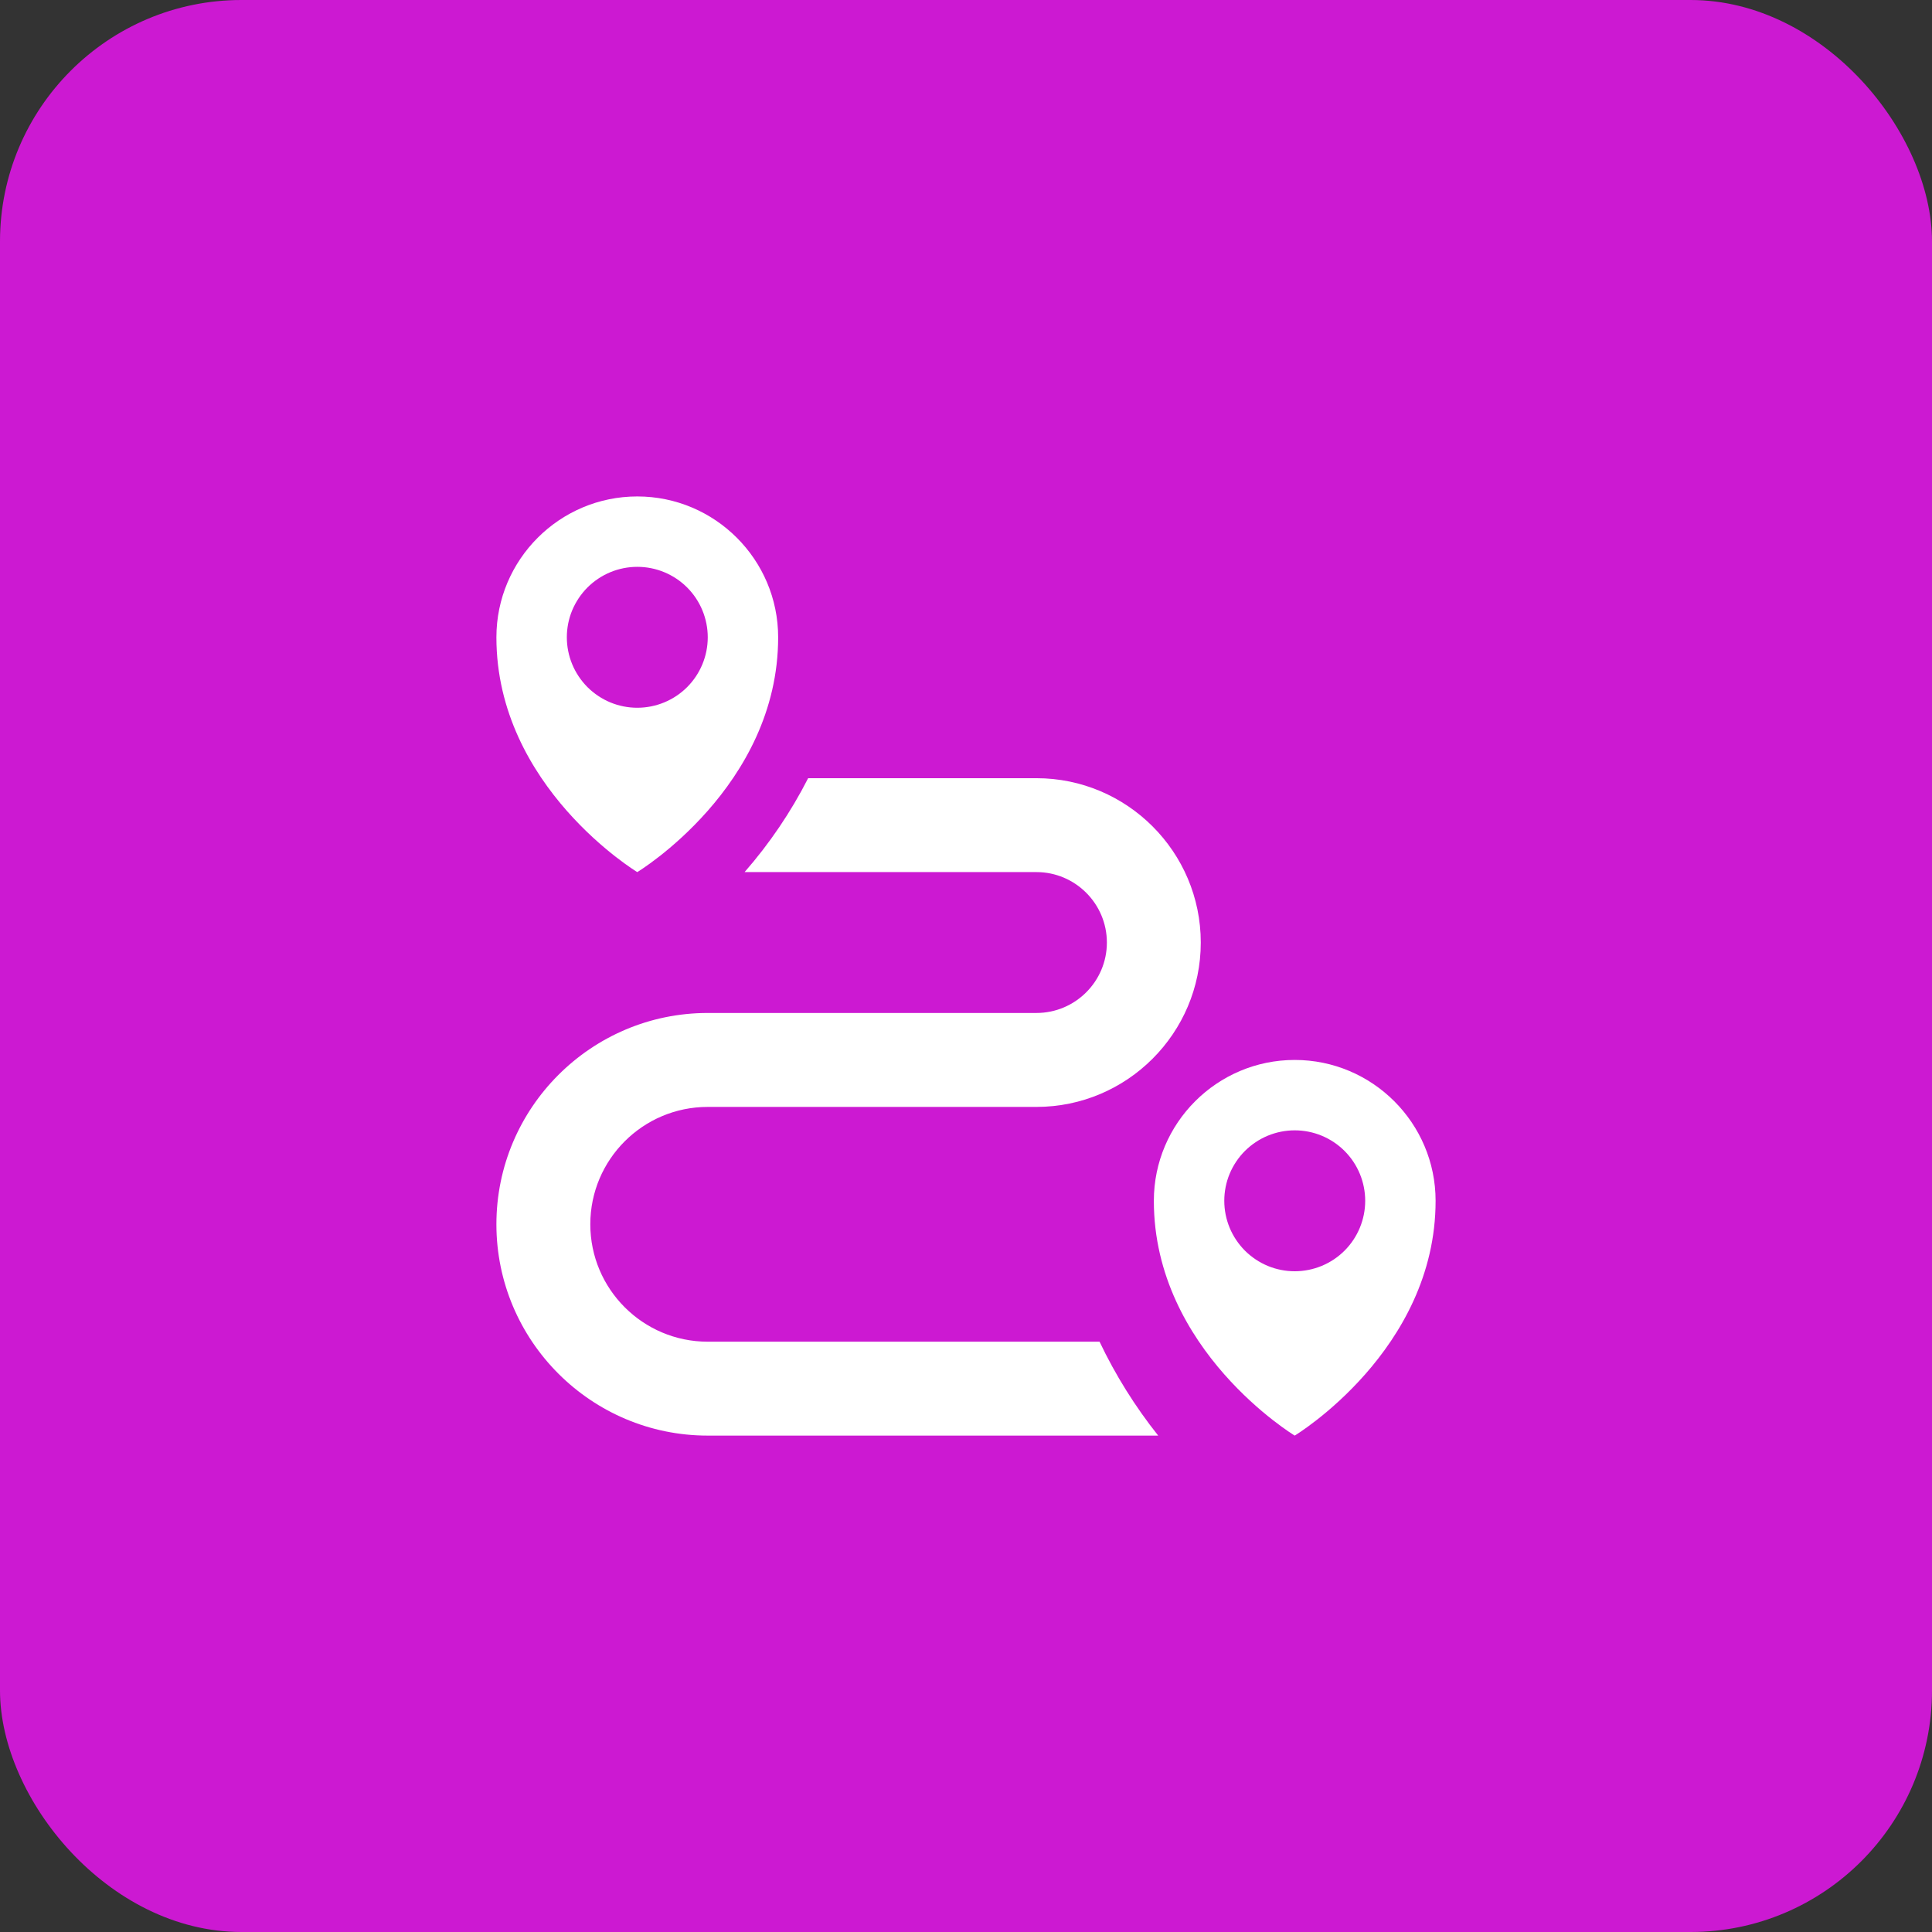 <svg width="48" height="48" viewBox="0 0 48 48" fill="none" xmlns="http://www.w3.org/2000/svg">
<rect x="0" y="0" width="48" height="48" fill="#333333" stroke="none"/>
<rect width="48" height="48" rx="6" fill="#CC19D2"/>
<path d="M27.318 33.334H17.583C15.974 33.334 14.666 32.026 14.666 30.417C14.666 28.808 15.974 27.501 17.583 27.501H25.75C28.001 27.501 29.833 25.669 29.833 23.417C29.833 21.166 28.001 19.334 25.75 19.334H20.078C19.65 20.174 19.119 20.958 18.499 21.667H25.75C26.715 21.667 27.5 22.453 27.5 23.417C27.5 24.382 26.715 25.167 25.75 25.167H17.583C14.688 25.167 12.333 27.523 12.333 30.417C12.333 33.312 14.688 35.667 17.583 35.667H28.775C28.202 34.947 27.713 34.164 27.318 33.334ZM15.833 12.334C13.903 12.334 12.333 13.904 12.333 15.834C12.333 19.553 15.833 21.667 15.833 21.667C15.833 21.667 19.333 19.552 19.333 15.834C19.333 13.904 17.763 12.334 15.833 12.334ZM15.833 17.584C15.603 17.584 15.376 17.539 15.163 17.451C14.951 17.363 14.758 17.233 14.595 17.071C14.433 16.908 14.304 16.715 14.216 16.503C14.128 16.29 14.083 16.063 14.083 15.833C14.083 15.603 14.128 15.375 14.216 15.163C14.305 14.951 14.434 14.758 14.596 14.595C14.759 14.433 14.952 14.304 15.164 14.216C15.377 14.128 15.604 14.083 15.834 14.083C16.299 14.083 16.744 14.268 17.072 14.596C17.4 14.924 17.584 15.37 17.584 15.834C17.584 16.298 17.399 16.744 17.071 17.072C16.743 17.4 16.297 17.584 15.833 17.584Z" fill="white"/>
<path d="M32.167 26.334C30.237 26.334 28.667 27.904 28.667 29.834C28.667 33.553 32.167 35.667 32.167 35.667C32.167 35.667 35.667 33.552 35.667 29.834C35.667 27.904 34.097 26.334 32.167 26.334ZM32.167 31.584C31.937 31.584 31.709 31.539 31.497 31.451C31.285 31.363 31.092 31.233 30.929 31.071C30.767 30.908 30.638 30.715 30.55 30.503C30.462 30.29 30.417 30.063 30.417 29.833C30.417 29.603 30.462 29.375 30.55 29.163C30.639 28.951 30.767 28.758 30.93 28.595C31.093 28.433 31.286 28.304 31.498 28.216C31.711 28.128 31.938 28.083 32.168 28.083C32.632 28.083 33.078 28.268 33.406 28.596C33.734 28.924 33.918 29.37 33.918 29.834C33.918 30.298 33.733 30.744 33.405 31.072C33.077 31.4 32.631 31.584 32.167 31.584Z" fill="white"/>
</svg>
